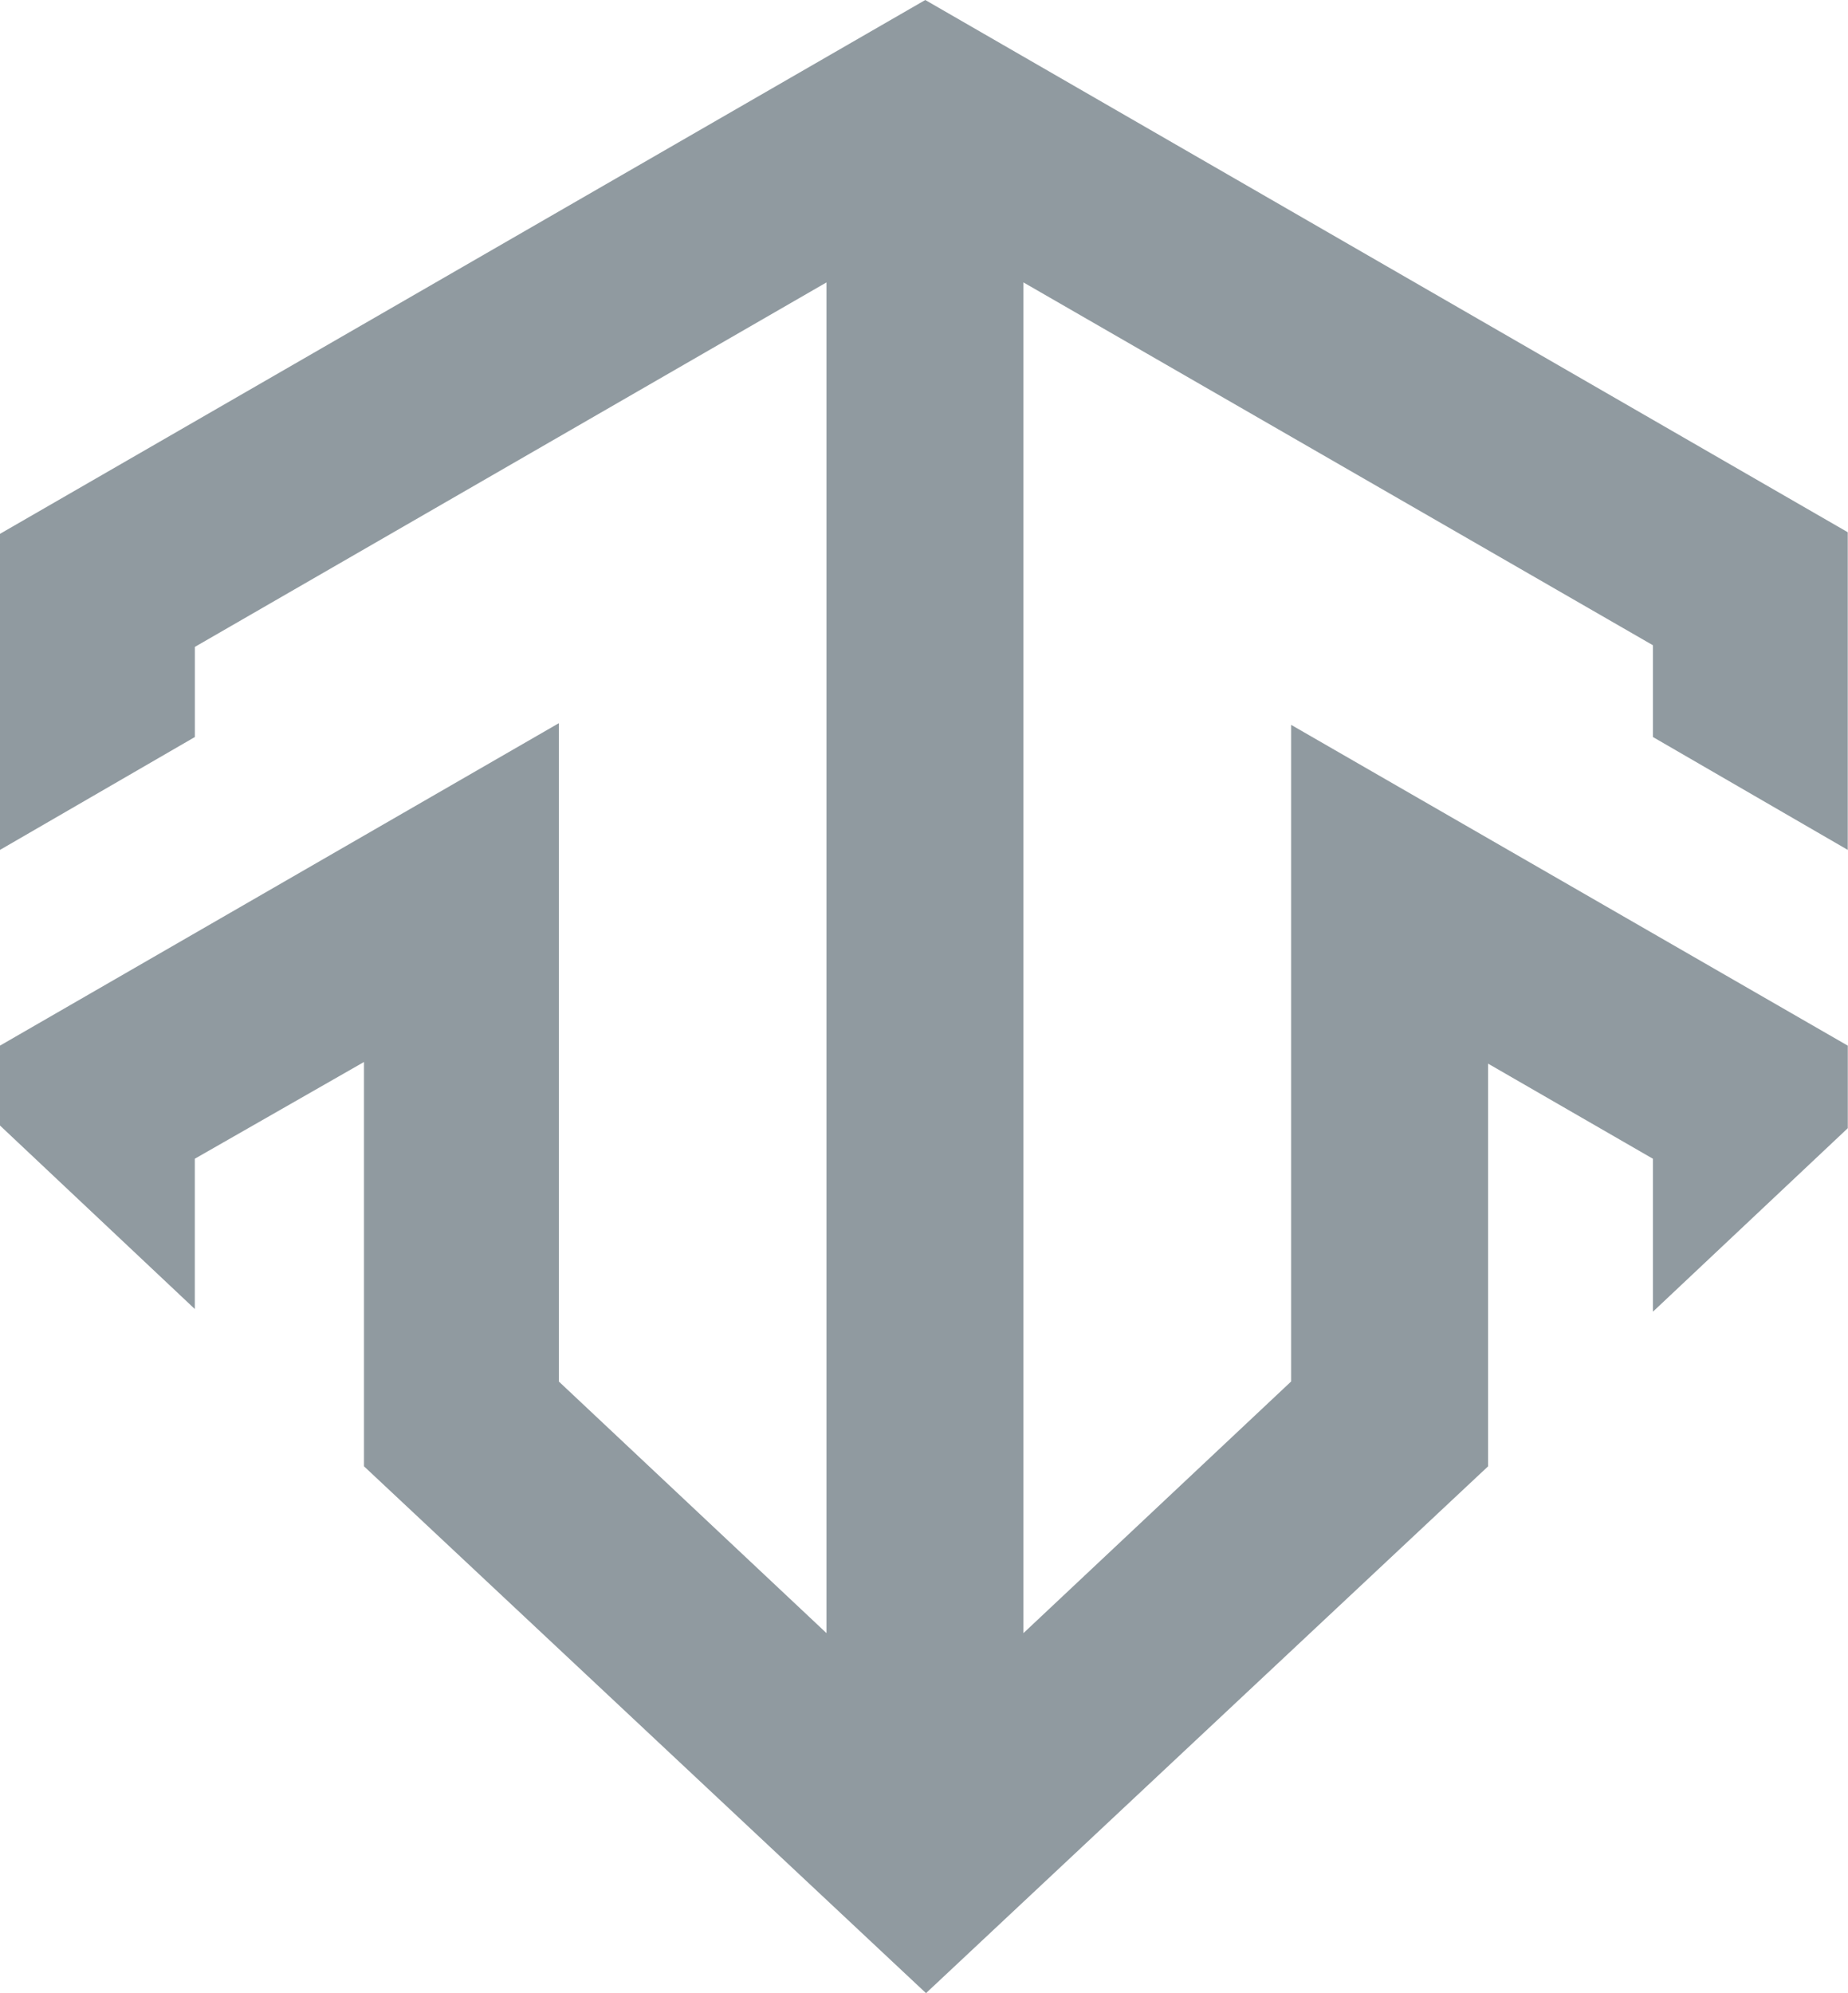 <?xml version="1.0" encoding="UTF-8" standalone="no"?><svg xmlns="http://www.w3.org/2000/svg" xmlns:xlink="http://www.w3.org/1999/xlink" fill="#000000" height="485.6" preserveAspectRatio="xMidYMid meet" version="1" viewBox="0.0 0.0 450.3 485.6" width="450.3" zoomAndPan="magnify"><g id="change1_1"><path d="M402.77,179.58v-22.36L249.38,68.81v329.11l65.22-61.31v-160l135.65,78.17v20.11l-47.48,44.71v-37.26 l-40.17-23.18v98.12L225.64,485.64L88.69,357.27v-98.51l-41.22,23.57v36.62L0,274.24v-19.47l136.17-78.56v160.4l65.22,61.31V68.81 L47.48,157.62v21.96L0,207.08v-77.01L225.46,0l224.78,129.68v77.4L402.77,179.58z" fill="#909aa0"/></g></svg>